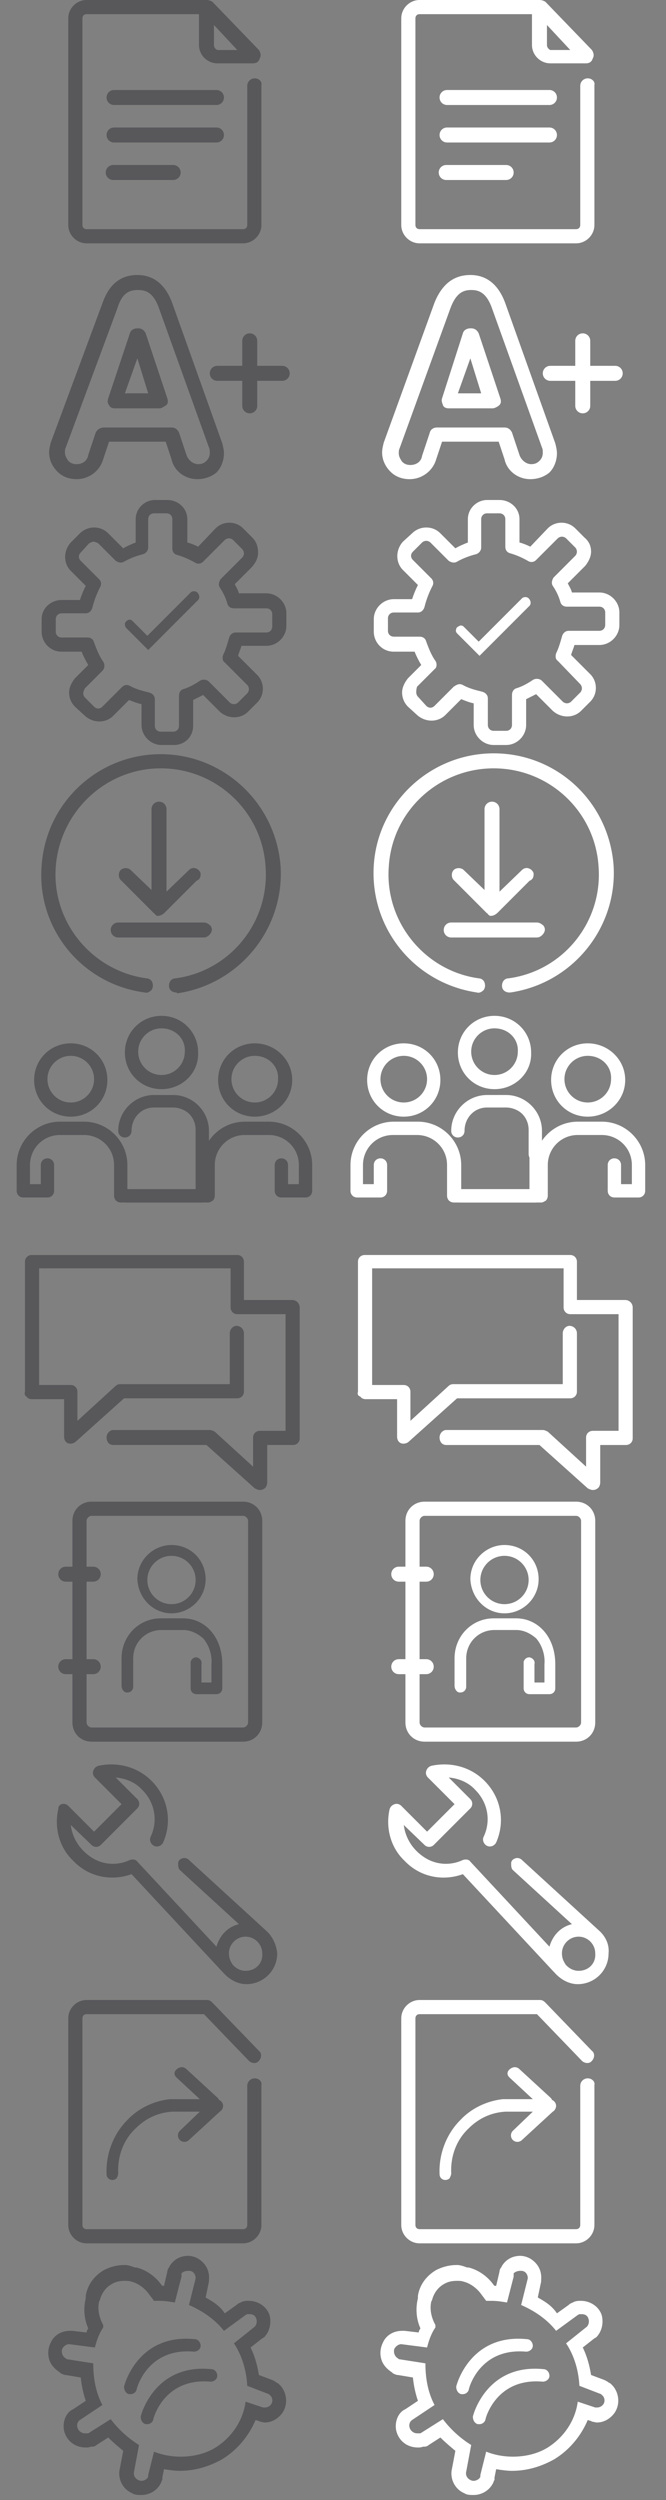 <svg version="1.1" id="Layer_1" xmlns="http://www.w3.org/2000/svg" width="80px" height="300px" x="0" y="0" viewBox="0 0 80 300" xml:space="preserve"><rect x="0" y="0" width="80" height="300" fill="#808080" stroke="none"/><style>.st0{fill:#58585b;stroke:#58585b;stroke-width:.2}.st0,.st1{fill-rule:evenodd;clip-rule:evenodd}.st1,.st2{fill:#58585b}.st3{fill:#fff;stroke:#fff;stroke-width:.2}.st3,.st4{fill-rule:evenodd;clip-rule:evenodd}.st4,.st5{fill:#fff}</style><g id="community" transform="translate(2 121)"><path id="Stroke-3" class="st0" d="M22.3 23.2h-9.8c-.2 0-.4-.1-.5-.2-.1-.1-.2-.3-.2-.5v-3.7c0-2.1-1.7-3.7-3.7-3.7H5.2c-2.1 0-3.7 1.7-3.7 3.7v2.4H3v-2.4c0-.4.3-.7.7-.7.4 0 .7.3.7.7v3.1c0 .4-.3.7-.7.7H.8c-.4 0-.7-.3-.7-.7v-3.1c0-2.8 2.3-5.1 5.1-5.1h2.9c2.8 0 5.1 2.3 5.1 5.1v3h8.4v-4.3c0-.4.3-.7.7-.7.4 0 .7.3.7.7v5c0 .2-.1.4-.2.5-.1.1-.3.2-.5.2z"/><path id="Stroke-7" class="st0" d="M22.3 18.2c-.4 0-.7-.3-.7-.7v-2.9c0-.8-.3-1.5-.8-2s-1.3-.8-2-.8h-2.3c-1.6 0-2.8 1.3-2.8 2.9 0 .4-.3.7-.7.7-.4 0-.7-.3-.7-.7 0-2.3 1.9-4.2 4.2-4.2h2.3c2.3 0 4.2 1.9 4.2 4.2v2.9c0 .2-.1.4-.2.5-.1 0-.3.1-.5.1z"/><path id="Stroke-11" class="st0" d="M6.5 5.6c-1.6 0-2.9 1.3-2.9 2.9 0 1.6 1.3 2.9 2.9 2.9s2.9-1.3 2.9-2.9c0-1.6-1.3-2.9-2.9-2.9zm0 7.3c-2.4 0-4.3-1.9-4.3-4.3s1.9-4.3 4.3-4.3 4.3 1.9 4.3 4.3-1.9 4.3-4.3 4.3z"/><path id="Stroke-15" class="st0" d="M23 23.2h-9.8c-.4 0-.7-.3-.7-.7 0-.4.3-.7.7-.7h9.1v-3c0-2.8 2.3-5.1 5.1-5.1h2.9c2.8 0 5.1 2.3 5.1 5.1v3.1c0 .4-.3.7-.7.7h-2.9c-.4 0-.7-.3-.7-.7v-3.1c0-.4.3-.7.7-.7.4 0 .7.3.7.7v2.4H34v-2.4c0-2.1-1.7-3.7-3.7-3.7h-2.9c-2.1 0-3.7 1.7-3.7 3.7v3.7c0 .2-.1.4-.2.5-.2.1-.3.2-.5.2z"/><path id="Stroke-19" class="st0" d="M28.6 5.6c-1.6 0-2.9 1.3-2.9 2.9 0 1.6 1.3 2.9 2.9 2.9 1.6 0 2.9-1.3 2.9-2.9.1-1.6-1.2-2.9-2.9-2.9zm0 7.3c-2.4 0-4.3-1.9-4.3-4.3s1.9-4.3 4.3-4.3S33 6.2 33 8.6s-2 4.3-4.4 4.3z"/><path id="Stroke-23" class="st0" d="M17.4 2.3c-1.6 0-2.9 1.3-2.9 2.9 0 1.6 1.3 2.9 2.9 2.9s2.9-1.3 2.9-2.9c.1-1.6-1.2-2.9-2.9-2.9zm0 7.3c-2.4 0-4.3-1.9-4.3-4.3S15 1 17.4 1s4.3 1.9 4.3 4.3c.1 2.4-1.9 4.3-4.3 4.3z"/></g><g id="download" transform="translate(4 90)"><path id="Fill-25" class="st1" d="M17.2 29.1c-.5 0-.9-.3-.9-.8s.3-.9.8-.9c6.6-.9 11.3-6.8 10.8-13.4C27.5 7.4 22 2.2 15.3 2.2 8.7 2.2 3.2 7.4 2.7 14 2.2 20.6 7 26.5 13.6 27.4c.3 0 .6.2.7.5.1.3.1.6-.1.9-.2.2-.5.4-.8.3-7.6-1-13-7.7-12.4-15.2C1.5 6.3 7.8.5 15.3.5s13.8 5.8 14.4 13.4c.5 7.5-4.9 14.2-12.4 15.3l-.1-.1z"/></g><path class="st1" d="M24.1 104.8c-.1-.3-.3-.5-.6-.6-.3-.1-.6 0-.8.2L20 107v-9.9c0-.5-.4-.9-.9-.9s-.9.4-.9.9v9.7l-2.5-2.4c-.3-.3-.9-.3-1.2 0-.3.3-.3.9 0 1.2l4 4s.1 0 .1.1l.1.1s.1 0 .1.1h.2c.3 0 .6-.2.8-.4l3.8-3.8c.5-.2.5-.6.5-.9z"/><path id="Fill-33" class="st1" d="M24.5 112.5H14.2c-.5 0-.9-.4-.9-.9s.4-.9.9-.9h10.3c.3 0 .6.2.8.4.2.3.2.6 0 .9-.2.3-.5.5-.8.5"/><path id="Fill-39" class="st1" d="M23.8 72l-6 6-2.6-2.6c-.2-.2-.2-.4-.2-.6.1-.2.2-.3.4-.4.2-.1.4 0 .5.1l1.8 1.8 5.2-5.2c.2-.2.6-.2.8 0 .3.3.3.7.1.9"/><g id="career-certifications" transform="translate(5 60)"><path id="Fill-41" class="st1" d="M10.2 22.2c.1 0 .2 0 .4.1.7.4 1.5.6 2.3.8.4.1.7.4.7.8v3.2c0 .4.3.7.7.7h1.5c.4 0 .7-.3.7-.7v-3.6c0-.4.2-.7.5-.8.7-.2 1.4-.6 2-1 .3-.2.8-.2 1.1.1l2.5 2.5c.1.1.3.2.5.2s.4-.1.5-.2l1.1-1.1c.1-.1.2-.3.2-.5s-.1-.4-.2-.5L22 19.5c-.3-.2-.3-.6-.2-.9.3-.6.5-1.3.7-2 .1-.4.4-.7.8-.7H27c.2 0 .4-.1.5-.2.1-.1.2-.3.2-.5v-1.5c0-.4-.3-.7-.7-.7h-3.9c-.4 0-.7-.2-.8-.6-.2-.7-.5-1.3-.9-1.9-.2-.3-.1-.7.1-1l2.6-2.6c.1-.1.2-.3.2-.5s-.1-.4-.2-.5L23 4.8c-.1-.1-.3-.2-.5-.2s-.4.1-.5.2l-2.6 2.6c-.3.3-.7.3-1 .1-.7-.4-1.4-.7-2.1-.9-.4-.1-.6-.4-.6-.8V2.3c0-.4-.3-.7-.7-.7h-1.5c-.4 0-.7.3-.7.7v3.4c0 .4-.3.7-.6.8-.8.2-1.6.5-2.3.9-.3.2-.7.1-1-.1L6.8 5.2c-.2-.1-.4-.2-.6-.2-.1 0-.3.1-.5.2l-1 1.1c-.3.3-.3.7 0 1l2.2 2.2c.3.3.3.7.1 1-.4.8-.7 1.6-.9 2.4-.1.4-.4.7-.8.7H2.4c-.4 0-.7.3-.7.7v1.5c0 .4.3.7.7.7h3.1c.4 0 .7.2.8.6.3.8.6 1.6 1.1 2.3.2.3.2.8-.1 1.1l-2.1 2.1c-.1.2-.2.4-.2.6 0 .2.1.4.2.5l1.1 1.1c.3.3.7.3 1 0l2.3-2.3c.2-.2.4-.3.6-.3m5.7 7.2h-1.5c-1.3 0-2.4-1.1-2.4-2.4v-2.5c-.5-.1-1-.3-1.5-.5l-1.9 1.9c-.9.9-2.4.9-3.4 0L4 24.8c-.4-.4-.7-1-.7-1.7 0-.6.3-1.2.7-1.7l1.6-1.6c-.3-.5-.6-1.1-.8-1.6H2.4c-.6 0-1.2-.2-1.7-.7-.4-.4-.7-1-.7-1.7v-1.5C0 13 1.1 12 2.4 12h2.2c.2-.6.4-1.1.7-1.7L3.5 8.5c-.9-.9-.9-2.4 0-3.4L4.6 4c.4-.4 1-.7 1.7-.7.6 0 1.2.2 1.7.7l1.8 1.8c.5-.3 1-.5 1.5-.7V2.3C11.3 1 12.4 0 13.6 0h1.5c1.3 0 2.4 1 2.4 2.3v2.8c.4.1.9.3 1.3.5l2.1-2.2c.9-.9 2.4-.9 3.3 0l1.1 1.1c.5.5.7 1.1.7 1.8s-.3 1.2-.7 1.7l-2.1 2.1c.2.4.4.7.5 1.1H27c1.3 0 2.4 1.1 2.4 2.4v1.5c0 1.3-1.1 2.4-2.4 2.4h-3c-.1.4-.3.8-.4 1.2l2.3 2.3c.9.9.9 2.4 0 3.3l-1.1 1.1c-.9.9-2.4.9-3.4 0l-2-2-1.2.6v3.1c0 1.3-1 2.3-2.3 2.3"/></g><path id="Fill-43" class="st1" d="M26 12.6H13.7c-.5 0-.9-.4-.9-.9s.4-.9.9-.9H26c.5 0 .9.4.9.9s-.4.9-.9.9"/><path id="Fill-45" class="st1" d="M26 17.1H13.7c-.5 0-.9-.4-.9-.9s.4-.9.9-.9H26c.5 0 .9.4.9.9s-.4.9-.9.9"/><path id="Fill-47" class="st1" d="M20.8 21.6h-7.2c-.5 0-.9-.4-.9-.9s.4-.9.9-.9h7.2c.5 0 .9.4.9.9s-.4.9-.9.9"/><path class="st1" d="M30.6 9.4c-.5 0-.9.4-.9.9V27c0 .3-.2.5-.5.5H10.4c-.3 0-.5-.2-.5-.5V2.2c0-.3.2-.5.5-.5h13.5v3.7c0 1.2 1 2.2 2.2 2.2h4.3c.4 0 .7-.2.8-.6.2-.3.1-.7-.1-1L25.5.2c-.2-.1-.4-.2-.7-.2H10.4C9.2 0 8.2 1 8.2 2.2V27c0 1.2 1 2.2 2.2 2.2h18.8c1.2 0 2.2-1 2.2-2.2V10.2c.1-.4-.3-.8-.8-.8zm-4.9-4V3l2.8 3h-2.4c-.2-.1-.4-.3-.4-.6z"/><g id="chat" transform="translate(2 150)"><path id="Fill-53" class="st1" d="M29.2 28.8c-.2 0-.4-.1-.6-.2l-5.8-5.2H11.6c-.5 0-.8-.4-.8-.9s.4-.9.8-.9h11.6c.2 0 .4.1.6.2l4.6 4.2v-3.5c0-.5.4-.8.8-.8h3.1v-14h-5.8c-.5 0-.8-.4-.8-.8V2.2h-23v14h3.8c.5 0 .8.4.8.8v3.5l4.6-4.2c.1-.1.3-.2.5-.2h13.2V10c0-.5.4-.9.8-.9.5 0 .9.4.9.9v7c0 .5-.4.8-.8.8H12.9L7.1 23c-.2.2-.6.3-.9.2-.3-.1-.5-.4-.5-.8v-4.5H1.8c-.2 0-.5-.1-.6-.3-.2-.1-.3-.3-.2-.6V1.4c0-.5.4-.8.8-.8h24.7c.5 0 .8.4.8.8V6h5.8c.5 0 .9.4.9.9v15.7c0 .5-.4.8-.8.8h-3.1v4.5c0 .2-.1.5-.2.6-.2.2-.4.3-.7.3"/></g><g id="education-2" transform="translate(6 33)"><path id="Shape" class="st2" d="M27.9 10.9h-3v-3c0-.5-.4-.9-.9-.9s-.9.4-.9.9v3h-3c-.5 0-.9.4-.9.9s.4.9.9.9h3v3c0 .5.4.9.9.9s.9-.4.9-.9v-3h3c.5 0 .9-.4.9-.9s-.4-.9-.9-.9z"/><path id="Shape_1_" class="st2" d="M17.7 24.5c-1.5 0-2.8-1-3.1-2.4l-.7-2.1H7.1l-.7 2.1c-.4 1.4-1.7 2.4-3.2 2.4-.9 0-1.7-.3-2.3-.9-.6-.6-1-1.4-1-2.3 0-.4.1-.8.2-1.2L6.3 3.4C7.1 1.1 8.5 0 10.5 0s3.4 1.2 4.2 3.4l6 16.8c.1.4.2.8.2 1.2 0 .8-.3 1.7-.9 2.3-.6.5-1.4.8-2.3.8zM6.5 18.3h8.1c.4 0 .7.2.9.6l.9 2.7c.2.6.8 1.1 1.4 1.1.4 0 .7-.1 1-.4.3-.3.4-.6.4-1 0-.2 0-.4-.1-.6L13.1 4c-.7-2-1.7-2.2-2.5-2.2-.9 0-1.9.2-2.5 2.2L1.9 20.7c-.1.2-.1.4-.1.6 0 .4.2.7.4 1 .3.3.6.4 1 .4.7 0 1.3-.4 1.4-1.1l.9-2.7c.2-.4.6-.6 1-.6zm6.7-2.3H7.8c-.3 0-.6-.1-.7-.4-.2-.2-.2-.5-.1-.8L9.6 7c.1-.4.5-.6.9-.6h.1c.4 0 .7.2.9.6l2.6 7.8c.1.3.1.6-.1.8-.3.2-.6.4-.8.4zM9 14.2h2.8L10.5 10 9 14.2z"/></g><path class="st1" d="M29.2 180.2H11c-1.3 0-2.3 1-2.3 2.3v5.5h-.8c-.5 0-.9.4-.9.9s.4.9.9.9h.8v9.3h-.8c-.5 0-.9.4-.9.9s.4.9.9.9h.8v5.8c0 1.3 1 2.3 2.3 2.3h18.2c1.3 0 2.3-1 2.3-2.3v-24.2c0-1.3-1-2.3-2.3-2.3zm.6 26.5c0 .3-.3.6-.6.6H11c-.3 0-.6-.3-.6-.6v-5.8h.8c.5 0 .9-.4.9-.9s-.4-.9-.9-.9h-.8v-9.3h.8c.5 0 .9-.4.9-.9s-.4-.9-.9-.9h-.8v-5.5c0-.3.3-.6.6-.6h18.2c.3 0 .6.3.6.6v24.2z"/><path class="st1" d="M22 194.2h-2.7c-2.6 0-4.7 2.1-4.7 4.8v3.3c0 .4.3.8.6.8h.1c.4 0 .7-.3.7-.7V199c0-1.9 1.5-3.4 3.4-3.4H22c.9 0 1.7.4 2.4 1 .7.8 1.1 2 1 3.1v2.2h-1.2v-2.2c.1-.4-.2-.7-.5-.8-.4-.1-.7.2-.8.5V202.6c0 .4.3.7.7.7H26c.4 0 .7-.3.7-.7v-2.9c0-3.3-2.1-5.5-4.7-5.5zM20.6 193.6c2.2 0 4.1-1.8 4.1-4.1s-1.8-4.1-4.1-4.1c-2.2 0-4.1 1.8-4.1 4.1.1 2.3 1.9 4.1 4.1 4.1zm0-6.9c1.6 0 2.9 1.3 2.9 2.9s-1.3 2.9-2.9 2.9-2.9-1.3-2.9-2.9 1.3-2.9 2.9-2.9z"/><path class="st2" d="M32.1 231.8l-9.4-8.6c-.2-.2-.5-.3-.8-.2-.3.1-.5.3-.5.6s0 .6.2.8l7.1 6.5c-1.3.3-2.3 1.3-2.7 2.7l-9.5-10.2c-.2-.3-.6-.3-.9-.2-1.5.7-3.2.6-4.6-.3s-2.3-2.3-2.5-3.9l2.5 2.4c.3.3.8.3 1.1 0l4.4-4.4c.3-.3.3-.8 0-1.1l-2.6-2.6c1.2.1 2.4.6 3.2 1.5 1.5 1.5 1.9 3.7 1 5.6-.2.4 0 .9.4 1.1.4.2.9 0 1.1-.4 1.1-2.5.6-5.4-1.4-7.4-1.7-1.7-4.1-2.3-6.4-1.8-.3.1-.5.3-.6.6s0 .6.2.8l3.2 3.2-3.3 3.3-3.1-3.1c-.2-.2-.5-.3-.8-.2s-.4.3-.4.6c-.5 2.2.1 4.6 1.8 6.2 1.8 1.9 4.5 2.5 7 1.6l10.9 11.7.1.1c.7.8 1.7 1.4 2.8 1.4 2 0 3.7-1.6 3.7-3.7-.1-1-.5-1.9-1.2-2.6zm-2.6 4.7c-.6 0-1.2-.3-1.6-.8 0-.1-.1-.1-.1-.2-.2-.3-.3-.7-.3-1.1 0-1.1.9-2 2-2s2 .9 2 2c.1 1.2-.8 2.1-2 2.1z"/><path class="st1" d="M30.6 249.4c-.5 0-.9.4-.9.9V267c0 .3-.2.5-.5.5H10.4c-.3 0-.5-.2-.5-.5v-24.8c0-.3.2-.5.5-.5h14.1l5.4 5.6c.3.3.9.4 1.2 0 .3-.3.4-.9 0-1.2l-5.6-5.8c-.2-.2-.4-.3-.6-.3H10.4c-1.2 0-2.2 1-2.2 2.2V267c0 1.2 1 2.2 2.2 2.2h18.8c1.2 0 2.2-1 2.2-2.2v-16.8c.1-.4-.3-.8-.8-.8z"/><path class="st1" d="M21.6 256.8c.3.3.8.3 1.1 0l3.7-3.4c.2-.1.4-.4.4-.7 0-.2-.1-.4-.2-.5-.1-.1-.2-.2-.3-.2 0-.1-.1-.2-.2-.3l-3.7-3.4c-.2-.2-.5-.3-.8-.2-.3.1-.5.3-.6.5-.1.3 0 .5.2.7l2.8 2.6h-2.3-1.3c-1.9.2-3.8 1.1-5.1 2.5-1.7 1.7-2.6 4.1-2.5 6.5 0 .4.3.7.7.7.2 0 .4-.1.5-.2.1-.2.2-.4.2-.6-.1-2 .6-4 2.1-5.4 1.2-1.2 2.7-1.9 4.4-2H24l-2.4 2.3c-.3.3-.3.8 0 1.1z"/><g id="community_1_" transform="translate(0 121)"><path id="Stroke-3_1_" class="st3" d="M64.3 23.2h-9.8c-.2 0-.4-.1-.5-.2-.1-.1-.2-.3-.2-.5v-3.7c0-2.1-1.7-3.7-3.7-3.7h-2.9c-2.1 0-3.7 1.7-3.7 3.7v2.4H45v-2.4c0-.4.3-.7.7-.7.4 0 .7.3.7.7v3.1c0 .4-.3.7-.7.7h-2.8c-.4 0-.7-.3-.7-.7v-3.1c0-2.8 2.3-5.1 5.1-5.1h2.9c2.8 0 5.1 2.3 5.1 5.1v3h8.4v-4.3c0-.4.3-.7.7-.7.4 0 .7.3.7.7v5c0 .2-.1.4-.2.5-.2.1-.4.2-.6.2z"/><path id="Stroke-7_1_" class="st3" d="M64.3 18.2c-.4 0-.7-.3-.7-.7v-2.9c0-.8-.3-1.5-.8-2s-1.3-.8-2-.8h-2.3c-1.6 0-2.8 1.3-2.8 2.9 0 .4-.3.7-.7.7-.4 0-.7-.3-.7-.7 0-2.3 1.9-4.2 4.2-4.2h2.3c2.3 0 4.2 1.9 4.2 4.2v2.9c0 .2-.1.4-.2.5-.1 0-.3.1-.5.1z"/><path id="Stroke-11_1_" class="st3" d="M48.5 5.6c-1.6 0-2.9 1.3-2.9 2.9 0 1.6 1.3 2.9 2.9 2.9s2.9-1.3 2.9-2.9c0-1.6-1.3-2.9-2.9-2.9zm0 7.3c-2.4 0-4.3-1.9-4.3-4.3s1.9-4.3 4.3-4.3 4.3 1.9 4.3 4.3-1.9 4.3-4.3 4.3z"/><path id="Stroke-15_1_" class="st3" d="M65 23.2h-9.8c-.4 0-.7-.3-.7-.7 0-.4.3-.7.7-.7h9.1v-3c0-2.8 2.3-5.1 5.1-5.1h2.9c2.8 0 5.1 2.3 5.1 5.1v3.1c0 .4-.3.7-.7.7h-2.9c-.4 0-.7-.3-.7-.7v-3.1c0-.4.3-.7.7-.7.4 0 .7.3.7.7v2.4H76v-2.4c0-2.1-1.7-3.7-3.7-3.7h-2.9c-2.1 0-3.7 1.7-3.7 3.7v3.7c0 .2-.1.4-.2.5-.2.1-.3.2-.5.2z"/><path id="Stroke-19_1_" class="st3" d="M70.6 5.6c-1.6 0-2.9 1.3-2.9 2.9 0 1.6 1.3 2.9 2.9 2.9s2.9-1.3 2.9-2.9c.1-1.6-1.2-2.9-2.9-2.9zm0 7.3c-2.4 0-4.3-1.9-4.3-4.3s1.9-4.3 4.3-4.3S75 6.2 75 8.6s-2 4.3-4.4 4.3z"/><path id="Stroke-23_1_" class="st3" d="M59.4 2.3c-1.6 0-2.9 1.3-2.9 2.9 0 1.6 1.3 2.9 2.9 2.9s2.9-1.3 2.9-2.9c.1-1.6-1.2-2.9-2.9-2.9zm0 7.3c-2.4 0-4.3-1.9-4.3-4.3S57 1 59.4 1s4.3 1.9 4.3 4.3c.1 2.4-1.9 4.3-4.3 4.3z"/></g><g id="download_1_" transform="translate(2 90)"><path id="Fill-25_1_" class="st4" d="M59.2 29.1c-.5 0-.9-.3-.9-.8s.3-.9.8-.9c6.6-.9 11.3-6.8 10.8-13.4C69.5 7.4 64 2.2 57.3 2.2c-6.6 0-12.2 5.1-12.6 11.8-.5 6.6 4.3 12.5 10.8 13.4.3 0 .6.2.7.5.1.3.1.6-.1.9-.2.2-.5.4-.8.3-7.5-1.1-12.9-7.7-12.4-15.3C43.4 6.3 49.7.4 57.3.4s13.8 5.8 14.4 13.4c.5 7.5-4.9 14.2-12.4 15.3h-.1z"/></g><path class="st4" d="M64.1 104.8c-.1-.3-.3-.5-.6-.6-.3-.1-.6 0-.8.2L60 107v-9.9c0-.5-.4-.9-.9-.9s-.9.4-.9.9v9.7l-2.5-2.4c-.3-.3-.9-.3-1.2 0-.3.3-.3.9 0 1.2l4 4s.1 0 .1.1l.1.1s.1 0 .1.1h.2c.3 0 .6-.2.8-.4l3.8-3.8c.5-.2.5-.6.5-.9z"/><path id="Fill-33_1_" class="st4" d="M64.5 112.5H54.2c-.5 0-.9-.4-.9-.9s.4-.9.9-.9h10.3c.3 0 .6.2.8.4.2.3.2.6 0 .9-.2.3-.5.5-.8.5"/><path id="Fill-39_1_" class="st4" d="M63.6 72.7l-6 6-2.7-2.7c-.1-.1-.2-.3-.1-.5 0-.2.2-.3.4-.4.2-.1.4 0 .5.1l1.8 1.8 5.2-5.2c.2-.2.6-.2.8 0 .3.3.3.7.1.9"/><g id="career-certifications_1_" transform="translate(2 59)"><path id="Fill-41_1_" class="st4" d="M53.2 23.1c.1 0 .2 0 .4.1.7.4 1.5.6 2.3.8.4.1.7.4.7.8V28c0 .4.3.7.7.7h1.5c.4 0 .7-.3.7-.7v-3.6c0-.4.2-.7.5-.8.7-.2 1.4-.6 2-1 .3-.2.8-.2 1.1.1l2.5 2.5c.1.1.3.2.5.2s.4-.1.5-.2l1.1-1.1c.1-.1.2-.3.2-.5s-.1-.4-.2-.5L65 20.3c-.3-.2-.3-.6-.2-.9.3-.6.5-1.3.7-2 .1-.4.4-.7.8-.7H70c.2 0 .4-.1.5-.2.1-.1.2-.3.2-.5v-1.5c0-.4-.3-.7-.7-.7h-3.9c-.4 0-.7-.2-.8-.6-.2-.7-.5-1.3-.9-1.9-.2-.3-.1-.7.1-1l2.6-2.6c.1-.1.2-.3.2-.5s-.1-.4-.2-.5L66 5.6c-.1-.1-.3-.2-.5-.2s-.4.1-.5.2l-2.6 2.6c-.3.3-.7.3-1 .1-.7-.4-1.4-.7-2.1-.9-.4-.1-.6-.4-.6-.8V3.3c0-.4-.3-.7-.7-.7h-1.5c-.4 0-.7.3-.7.7v3.4c0 .4-.3.7-.6.8-.8.2-1.6.5-2.3.9-.3.2-.7.1-1-.1l-2.2-2.2c-.1-.1-.3-.2-.5-.2s-.4.1-.5.2l-1.1 1.1c-.3.3-.3.7 0 1l2.2 2.2c.3.3.3.7.1 1-.4.8-.7 1.6-.9 2.4-.1.4-.4.7-.8.7h-2.9c-.4 0-.7.3-.7.7v1.5c0 .4.3.7.7.7h3.1c.4 0 .7.2.8.6.3.8.6 1.6 1.1 2.3.2.3.2.8-.1 1l-2.1 2.1c-.1.3-.1.5-.1.7 0 .2.1.4.2.5l1 1.1c.3.3.7.3 1 0l2.3-2.3c.3-.2.5-.3.7-.3m5.6 7.3h-1.5c-1.3 0-2.4-1.1-2.4-2.4v-2.6c-.5-.1-1-.3-1.5-.5l-1.9 1.9c-.9.9-2.4.9-3.4 0l-1.1-1c-.4-.4-.7-1-.7-1.7 0-.6.3-1.2.7-1.7l1.6-1.6c-.3-.5-.6-1.1-.8-1.6h-2.5c-.6 0-1.2-.2-1.7-.7-.4-.4-.7-1-.7-1.7v-1.5c0-1.3 1.1-2.4 2.4-2.4h2.2c.2-.6.4-1.1.7-1.7l-1.8-1.8c-.9-.9-.9-2.4 0-3.4l1.1-1c.4-.4 1-.7 1.7-.7.6 0 1.2.2 1.7.7l1.8 1.8c.5-.3 1-.5 1.5-.7V3.3C54.2 2 55.3 1 56.5 1H58c1.3 0 2.4 1 2.4 2.3v2.8c.4.1.9.3 1.3.5l2.1-2.2c.9-.9 2.4-.9 3.3 0l1.1 1.1c.6.5.8 1.1.8 1.7s-.3 1.2-.7 1.7L66.2 11c.2.4.4.7.5 1.1H70c1.3 0 2.4 1.1 2.4 2.4V16c0 1.3-1.1 2.4-2.4 2.4h-3c-.1.4-.3.8-.4 1.2l2.3 2.3c.9.9.9 2.4 0 3.3l-1.1 1.1c-.9.9-2.4.9-3.4 0l-2-2-1.2.6V28c0 1.3-1.1 2.4-2.4 2.4"/></g><path id="Fill-43_1_" class="st4" d="M66 12.6H53.7c-.5 0-.9-.4-.9-.9s.4-.9.9-.9H66c.5 0 .9.4.9.9s-.4.9-.9.9"/><path id="Fill-45_1_" class="st4" d="M66 17.1H53.7c-.5 0-.9-.4-.9-.9s.4-.9.9-.9H66c.5 0 .9.4.9.9s-.4.9-.9.9"/><path id="Fill-47_1_" class="st4" d="M60.8 21.6h-7.2c-.5 0-.9-.4-.9-.9s.4-.9.9-.9h7.2c.5 0 .9.4.9.9s-.4.9-.9.9"/><path class="st4" d="M70.6 9.4c-.5 0-.9.4-.9.9V27c0 .3-.2.5-.5.5H50.4c-.3 0-.5-.2-.5-.5V2.2c0-.3.2-.5.5-.5h13.5v3.7c0 1.2 1 2.2 2.2 2.2h4.3c.4 0 .7-.2.8-.6.2-.3.1-.7-.1-1L65.5.2c-.2-.1-.4-.2-.7-.2H50.4c-1.2 0-2.2 1-2.2 2.2V27c0 1.2 1 2.2 2.2 2.2h18.8c1.2 0 2.2-1 2.2-2.2V10.2c.1-.4-.3-.8-.8-.8zm-4.9-4V3l2.8 3h-2.4c-.2-.1-.4-.3-.4-.6z"/><g id="chat_1_" transform="translate(0 150)"><path id="Fill-53_1_" class="st4" d="M71.2 28.8c-.2 0-.4-.1-.6-.2l-5.8-5.2H53.6c-.5 0-.8-.4-.8-.9s.4-.9.8-.9h11.6c.2 0 .4.1.6.2l4.6 4.2v-3.5c0-.5.4-.8.8-.8h3.1v-14h-5.8c-.5 0-.8-.4-.8-.8V2.2h-23v14h3.8c.5 0 .8.4.8.8v3.5l4.6-4.2c.1-.1.3-.2.5-.2h13.2V10c0-.5.4-.9.8-.9.5 0 .9.4.9.9v7c0 .5-.4.8-.8.8H54.9L49.1 23c-.2.2-.6.3-.9.2-.3-.1-.5-.4-.5-.8v-4.5h-3.8c-.2 0-.5-.1-.6-.3-.3-.1-.4-.3-.3-.6V1.4c0-.5.4-.8.8-.8h24.7c.5 0 .8.4.8.8V6h5.8c.5 0 .9.4.9.9v15.7c0 .5-.4.8-.8.8h-3.1v4.5c0 .2-.1.5-.2.6-.2.2-.4.3-.7.3"/></g><g id="education-2_1_" transform="translate(4 33)"><path id="Shape_6_" class="st5" d="M69.9 10.9h-3v-3c0-.5-.4-.9-.9-.9s-.9.4-.9.9v3h-3c-.5 0-.9.4-.9.9s.4.9.9.9h3v3c0 .5.4.9.9.9s.9-.4.9-.9v-3h3c.5 0 .9-.4.9-.9s-.4-.9-.9-.9z"/><path id="Shape_7_" class="st5" d="M59.7 24.5c-1.5 0-2.8-1-3.1-2.4l-.7-2.1h-6.8l-.7 2.1c-.4 1.4-1.7 2.4-3.2 2.4-.9 0-1.7-.3-2.3-.9-.6-.6-1-1.4-1-2.3 0-.4.1-.8.2-1.2l6.1-16.8c.9-2.2 2.3-3.3 4.3-3.3s3.4 1.2 4.2 3.4l6 16.8c.1.4.2.8.2 1.2 0 .8-.3 1.7-.9 2.3-.6.5-1.4.8-2.3.8zm-11.2-6.2h8.1c.4 0 .7.2.9.6l.9 2.7c.2.6.8 1.1 1.4 1.1.4 0 .7-.1 1-.4.3-.3.4-.6.4-1 0-.2 0-.4-.1-.6L55.1 4c-.7-2-1.7-2.2-2.5-2.2-.9 0-1.8.3-2.5 2.2L44 20.8c-.1.2-.1.4-.1.6 0 .4.2.7.4 1 .3.3.6.4 1 .4.7 0 1.3-.4 1.4-1.1l.9-2.7c.1-.5.5-.7.9-.7zm6.7-2.3h-5.3c-.3 0-.6-.1-.7-.4s-.2-.5-.1-.8L51.6 7c.1-.4.5-.6.9-.6h.1c.4 0 .7.2.9.6l2.6 7.8c.1.3.1.6-.1.8s-.6.4-.8.4zM51 14.2h2.8L52.5 10 51 14.2z"/></g><path class="st4" d="M69.2 180.2H51c-1.3 0-2.3 1-2.3 2.3v5.5h-.8c-.5 0-.9.4-.9.9s.4.9.9.9h.8v9.3h-.8c-.5 0-.9.4-.9.9s.4.9.9.9h.8v5.8c0 1.3 1 2.3 2.3 2.3h18.2c1.3 0 2.3-1 2.3-2.3v-24.2c0-1.3-1-2.3-2.3-2.3zm.6 26.5c0 .3-.3.6-.6.6H51c-.3 0-.6-.3-.6-.6v-5.8h.8c.5 0 .9-.4.9-.9s-.4-.9-.9-.9h-.8v-9.3h.8c.5 0 .9-.4.9-.9s-.4-.9-.9-.9h-.8v-5.5c0-.3.3-.6.6-.6h18.2c.3 0 .6.3.6.6v24.2z"/><path class="st4" d="M62 194.2h-2.7c-2.6 0-4.7 2.1-4.7 4.8v3.3c0 .4.3.8.6.8h.1c.4 0 .7-.3.7-.7V199c0-1.9 1.5-3.4 3.4-3.4H62c.9 0 1.7.4 2.4 1 .7.8 1.1 2 1 3.1v2.2h-1.2v-2.2c.1-.4-.2-.7-.5-.8-.4-.1-.7.2-.8.5V202.6c0 .4.3.7.7.7H66c.4 0 .7-.3.7-.7v-2.9c0-3.3-2.1-5.5-4.7-5.5zM60.6 193.6c2.2 0 4.1-1.8 4.1-4.1s-1.8-4.1-4.1-4.1c-2.2 0-4.1 1.8-4.1 4.1.1 2.3 1.9 4.1 4.1 4.1zm0-6.9c1.6 0 2.9 1.3 2.9 2.9s-1.3 2.9-2.9 2.9-2.9-1.3-2.9-2.9 1.3-2.9 2.9-2.9z"/><path class="st5" d="M72.1 231.8l-9.4-8.6c-.2-.2-.5-.3-.8-.2-.3.1-.5.3-.5.6s0 .6.2.8l7.1 6.5c-1.3.3-2.3 1.3-2.7 2.7l-9.5-10.2c-.2-.3-.6-.3-.9-.2-1.5.7-3.2.6-4.6-.3s-2.3-2.3-2.5-3.9l2.5 2.4c.3.3.8.3 1.1 0l4.4-4.4c.3-.3.3-.8 0-1.1l-2.6-2.6c1.2.1 2.4.6 3.2 1.5 1.5 1.5 1.9 3.7 1 5.6-.2.4 0 .9.4 1.1.4.2.9 0 1.1-.4 1.1-2.5.6-5.4-1.4-7.4-1.7-1.7-4.1-2.3-6.4-1.8-.3.1-.5.3-.6.6s0 .6.2.8l3.2 3.2-3.3 3.3-3.1-3.1c-.2-.2-.5-.3-.8-.2s-.5.3-.6.6c-.5 2.2.1 4.6 1.8 6.2 1.8 1.9 4.5 2.5 7 1.6l10.9 11.7.1.1c.7.8 1.7 1.4 2.8 1.4 2 0 3.7-1.6 3.7-3.7.1-1-.3-1.9-1-2.6zm-2.6 4.7c-.6 0-1.2-.3-1.6-.8 0-.1-.1-.1-.1-.2-.2-.3-.3-.7-.3-1.1 0-1.1.9-2 2-2s2 .9 2 2c.1 1.2-.8 2.1-2 2.1z"/><g><path class="st4" d="M70.6 249.4c-.5 0-.9.4-.9.9V267c0 .3-.2.5-.5.5H50.4c-.3 0-.5-.2-.5-.5v-24.8c0-.3.2-.5.5-.5h14.1l5.4 5.6c.3.3.9.4 1.2 0 .3-.3.4-.9 0-1.2l-5.6-5.8c-.2-.2-.4-.3-.6-.3H50.4c-1.2 0-2.2 1-2.2 2.2V267c0 1.2 1 2.2 2.2 2.2h18.8c1.2 0 2.2-1 2.2-2.2v-16.8c.1-.4-.3-.8-.8-.8z"/><path class="st4" d="M61.6 256.8c.3.3.8.3 1.1 0l3.7-3.4c.2-.1.4-.4.4-.7 0-.2-.1-.4-.2-.5-.1-.1-.2-.2-.3-.2 0-.1-.1-.2-.2-.3l-3.7-3.4c-.2-.2-.5-.3-.8-.2-.3.1-.5.3-.6.5-.1.3 0 .5.2.7l2.8 2.6h-2.3-1.3c-1.9.2-3.8 1.1-5.1 2.5-1.7 1.7-2.6 4.1-2.5 6.5 0 .4.3.7.7.7.2 0 .4-.1.5-.2.1-.2.2-.4.2-.6-.1-2 .6-4 2.1-5.4 1.2-1.2 2.7-1.9 4.4-2H64l-2.4 2.3c-.3.3-.3.8 0 1.1z"/></g><g><path class="st2" d="M22.6 272.5c.2 0 .3 0 .5.1.3.2.4.5.4.8l-.8 3.2c1.6.7 3.1 1.7 4.2 3.1l2.6-1.9.2-.1h.3c.4 0 .7.2.8.6.1.3 0 .7-.2.9l-2.5 2c1 1.5 1.5 3.3 1.6 5.1l2.6 1 .1.1c.4.3.4.9.1 1.2-.2.2-.4.3-.7.3h-.2l-2.1-.7c-.3 2.3-1.7 4.3-3.6 5.5-1.3.8-2.8 1.1-4.2 1.1-1.1 0-2.2-.2-3.2-.6l-.7 2.8v.2c-.1.3-.5.5-.8.5-.1 0-.2 0-.4-.1-.4-.2-.6-.6-.5-1l.6-3.2c-1.3-.8-2.5-1.9-3.4-3.1l-2.7 1.7h-.4c-.4 0-.8-.3-.9-.7-.1-.3 0-.7.3-.9l2.7-1.8c-.8-1.5-1.1-3.2-1.1-5l-3.2-.5-.1-.1c-.4-.2-.6-.8-.4-1.2.2-.3.5-.5.8-.5l3.1.4c.2-.8.5-1.7 1-2.4v-.3c-.5-.9-.7-1.9-.5-2.8l.1-.2c.2-.8.7-1.5 1.4-1.9.5-.3 1-.4 1.6-.4.3 0 .5 0 .8.1.8.2 1.6.8 2.1 1.5l.6.8h.7c.6 0 1.2.1 1.8.2l.8-3.1v-.4c.2-.2.5-.3.8-.3m0-1.8c-.9 0-1.7.4-2.2 1.2l-.1.2c-.1.1-.2.3-.2.5l-.4 1.7h-.2l-.1-.1c-.7-1-1.8-1.8-3-2.1h-.2c-.5-.2-.9-.3-1.2-.3-.9 0-1.7.2-2.5.6-1.2.7-2 1.8-2.2 3.1v.3c-.3 1.2-.2 2.5.3 3.6-.1.2-.2.3-.2.5l-1.7-.2H8.4c-1 0-1.9.5-2.3 1.4-.3.6-.4 1.3-.2 2s.7 1.2 1.3 1.6l.1.1c.2.1.4.2.6.2l1.8.3c.1 1 .3 1.9.6 2.8l-1.5 1c-.1 0-.1.1-.2.1-.8.5-1.1 1.6-.9 2.5.3 1.2 1.3 2 2.6 2 .2 0 .4 0 .6-.1h.2c.2 0 .4-.1.5-.2l1.4-.9c.6.6 1.2 1.1 1.8 1.6l-.4 2.1c-.3 1.2.3 2.5 1.5 3 .3.2.7.2 1.1.2 1 0 2-.6 2.4-1.6 0-.1.1-.2.1-.2V297.3l.2-1c.6.1 1.3.2 1.9.2 1.8 0 3.5-.5 5.1-1.4 1.8-1.1 3.2-2.8 4-4.7l.3.1c.1 0 .1 0 .2.1.2 0 .4.1.6.1.8 0 1.5-.4 2-1 .9-1.1.7-2.8-.4-3.7l-.2-.1c-.1-.1-.3-.2-.5-.3l-1.6-.6c-.2-1.2-.5-2.3-1-3.3l1.4-1.1c.1 0 .1-.1.2-.1.7-.7.9-1.7.7-2.6-.3-1.1-1.4-1.8-2.5-1.8-.3 0-.5 0-.8.1l-.2.1c-.2.1-.3.1-.5.3l-1.4 1c-.6-.9-1.4-1.4-2.3-1.9l.4-1.9v-.2c.1-1-.3-1.9-1.2-2.5-.3-.2-.8-.4-1.3-.4z"/><path class="st2" d="M17.7 290.9h-.2c-.4-.1-.6-.5-.6-.9 0-.1 1.6-6.4 8.5-5.7.4 0 .7.4.7.8s-.4.7-.8.7c-5.6-.5-6.9 4.4-6.9 4.6-.1.3-.4.5-.7.5zm-2-3.6h-.2c-.4-.1-.6-.5-.6-.9 0-.1 1.6-6.4 8.5-5.7.4 0 .7.4.7.8s-.4.7-.8.7c-5.6-.5-6.9 4.4-6.9 4.6-.1.3-.4.5-.7.5z"/></g><g><path class="st5" d="M62.5 272.5c.2 0 .3 0 .5.1.3.2.4.5.4.8l-.8 3.2c1.6.7 3.1 1.7 4.2 3.1l2.6-1.9.2-.1h.3c.4 0 .7.2.8.6.1.3 0 .7-.2.9l-2.5 2c1 1.5 1.5 3.3 1.6 5.1l2.6 1 .1.1c.4.3.4.9.1 1.2-.2.2-.4.3-.7.3h-.2l-2.1-.7c-.3 2.3-1.7 4.3-3.6 5.5-1.3.8-2.8 1.1-4.2 1.1-1.1 0-2.2-.2-3.2-.6l-.7 2.8v.2c-.1.3-.5.5-.8.5-.1 0-.2 0-.4-.1-.4-.2-.6-.6-.5-1l.6-3.2c-1.3-.8-2.5-1.9-3.4-3.1l-2.7 1.7h-.4c-.4 0-.8-.3-.9-.7-.1-.3 0-.7.3-.9l2.7-1.8c-.8-1.5-1.1-3.2-1.1-5l-3.2-.5-.1-.1c-.4-.2-.6-.8-.4-1.2.2-.3.5-.5.8-.5l3.1.4c.2-.8.5-1.7 1-2.4v-.3c-.5-.9-.7-1.9-.5-2.8l.1-.2c.2-.8.7-1.5 1.4-1.9.5-.3 1-.4 1.6-.4.3 0 .5 0 .8.1.8.2 1.6.8 2.1 1.5l.6.8h.7c.6 0 1.2.1 1.8.2l.8-3.1v-.4c.2-.2.5-.3.8-.3m0-1.8c-.9 0-1.7.4-2.2 1.2l-.1.2c-.1.1-.2.3-.2.5l-.4 1.7h-.2l-.1-.1c-.7-1-1.8-1.8-3-2.1h-.2c-.5-.2-.9-.3-1.2-.3-.9 0-1.7.2-2.5.6-1.2.7-2 1.8-2.2 3.1v.3c-.3 1.2-.2 2.5.3 3.6-.1.2-.2.3-.2.5l-1.7-.2H48.3c-1 0-1.9.5-2.3 1.4-.3.6-.4 1.3-.2 2s.7 1.2 1.3 1.6l.1.1c.2.1.4.2.6.2l1.8.3c.1 1 .3 1.9.6 2.8l-1.5 1c-.1 0-.1.1-.2.1-.8.5-1.1 1.6-.9 2.5.3 1.2 1.3 2 2.6 2 .2 0 .4 0 .6-.1h.2c.2 0 .4-.1.5-.2l1.4-.9c.6.6 1.2 1.1 1.8 1.6l-.4 2.1c-.3 1.2.3 2.5 1.5 3 .3.2.7.2 1.1.2 1 0 2-.6 2.4-1.6 0-.1.1-.2.1-.2V297.3l.2-1c.6.1 1.3.2 1.9.2 1.8 0 3.5-.5 5.1-1.4 1.8-1.1 3.2-2.8 4-4.7l.3.1c.1 0 .1 0 .2.1.2 0 .4.1.6.1.8 0 1.5-.4 2-1 .9-1.1.7-2.8-.4-3.7l-.2-.1c-.1-.1-.3-.2-.5-.3L71 285c-.2-1.2-.5-2.3-1-3.3l1.4-1.1c.1 0 .1-.1.2-.1.7-.7.9-1.7.7-2.6-.3-1.1-1.4-1.8-2.5-1.8-.3 0-.5 0-.8.1l-.2.1c-.2.1-.3.1-.5.3l-1.4 1c-.6-.9-1.4-1.4-2.3-1.9l.4-1.9v-.2c.1-1-.3-1.9-1.2-2.5-.3-.2-.8-.4-1.3-.4z"/><path class="st5" d="M57.6 290.9h-.2c-.4-.1-.6-.5-.6-.9 0-.1 1.6-6.4 8.5-5.7.4 0 .7.4.7.8s-.4.7-.8.7c-5.6-.5-6.9 4.4-6.9 4.6-.1.3-.4.5-.7.5zm-2-3.6h-.2c-.4-.1-.6-.5-.6-.9 0-.1 1.6-6.4 8.5-5.7.4 0 .7.4.7.8s-.4.7-.8.7c-5.6-.5-6.9 4.4-6.9 4.6-.1.3-.4.5-.7.5z"/></g></svg>